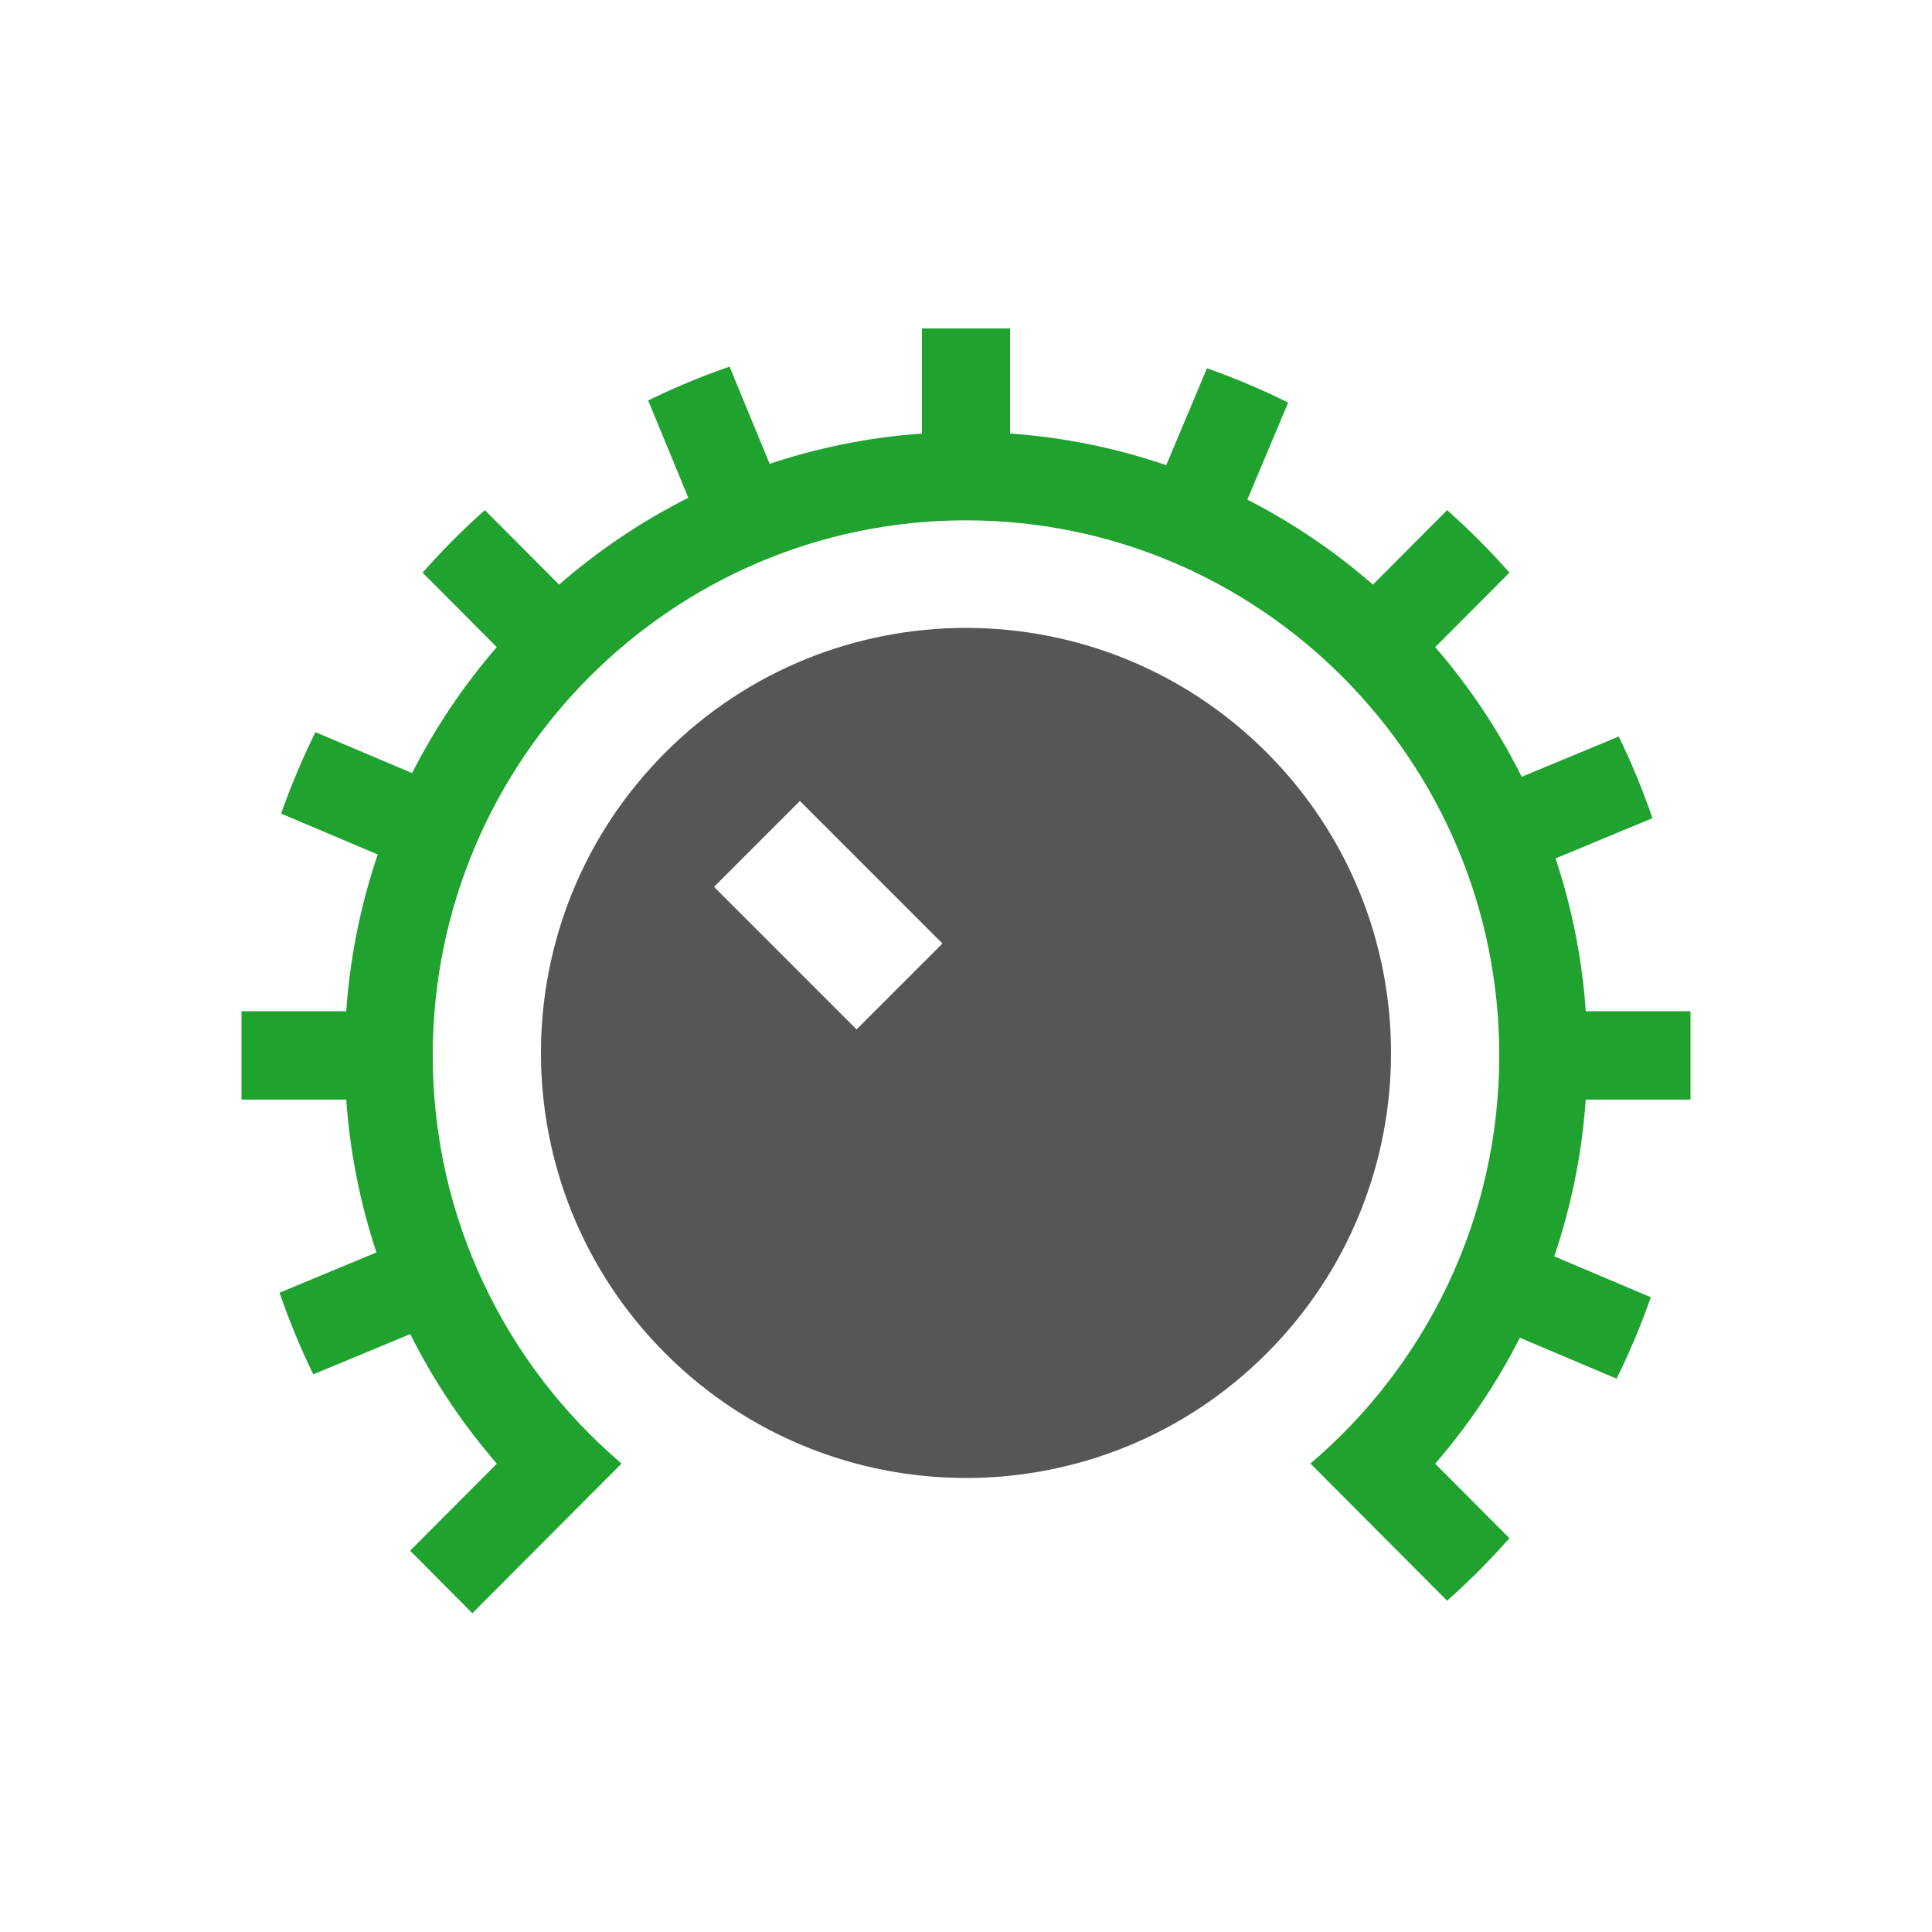<?xml version="1.0" encoding="UTF-8" standalone="no"?>
<svg width="200px" height="200px" viewBox="0 0 200 200" version="1.1" xmlns="http://www.w3.org/2000/svg" xmlns:xlink="http://www.w3.org/1999/xlink">
    <!-- Generator: Sketch 3.7.2 (28276) - http://www.bohemiancoding.com/sketch -->
    <title>volume</title>
    <desc>Created with Sketch.</desc>
    <defs></defs>
    <g id="Page-1" stroke="none" stroke-width="1" fill="none" fill-rule="evenodd">
        <g id="volume">
            <path d="M88.672,106.563 L73.918,91.807 L82.807,82.917 L97.562,97.673 L88.672,106.563 Z M131.112,77.888 C113.931,60.705 86.071,60.704 68.887,77.888 C51.704,95.069 51.704,122.929 68.887,140.114 C86.068,157.294 113.928,157.297 131.112,140.114 C148.296,122.929 148.296,95.069 131.112,77.888 L131.112,77.888 Z" id="Fill-107" fill="#545658"></path>
            <path d="M164.156,113.832 C163.76,119.468 162.646,124.91 160.894,130.057 L170.894,134.29 C169.879,137.182 168.693,139.997 167.347,142.718 L157.336,138.482 C154.942,143.19 151.99,147.565 148.567,151.521 L156.255,159.235 C154.237,161.519 152.084,163.681 149.806,165.706 L135.656,151.506 C147.604,141.338 155.203,126.172 155.203,109.256 C155.203,78.713 130.438,53.865 99.999,53.865 C69.56,53.865 44.796,78.713 44.796,109.256 C44.796,126.172 52.394,141.337 64.343,151.506 L48.901,167 L42.453,160.529 L51.431,151.52 C47.916,147.458 44.894,142.955 42.468,138.103 L32.429,142.272 C31.102,139.542 29.935,136.721 28.939,133.818 L38.971,129.651 C37.3,124.623 36.228,119.321 35.843,113.832 L25,113.832 L25,104.682 L35.842,104.682 C36.236,99.046 37.354,93.605 39.105,88.456 L29.105,84.225 C30.12,81.329 31.305,78.516 32.651,75.795 L42.66,80.03 C45.053,75.322 48.005,70.945 51.427,66.989 L43.744,59.279 C45.761,56.994 47.915,54.834 50.192,52.809 L57.876,60.519 C61.925,56.991 66.417,53.966 71.255,51.53 L67.098,41.455 C69.818,40.124 72.631,38.953 75.523,37.953 L79.675,48.019 C84.686,46.34 89.969,45.265 95.44,44.879 L95.44,34 L104.559,34 L104.559,44.878 C110.177,45.275 115.598,46.396 120.729,48.154 L124.946,38.12 C127.832,39.139 130.636,40.328 133.347,41.678 L129.127,51.721 C133.82,54.123 138.181,57.084 142.124,60.519 L149.808,52.81 C152.085,54.834 154.238,56.994 156.256,59.279 L148.572,66.988 C152.088,71.051 155.103,75.559 157.53,80.413 L167.57,76.243 C168.897,78.972 170.065,81.794 171.06,84.697 L161.029,88.862 C162.703,93.891 163.773,99.192 164.159,104.682 L175,104.682 L175,113.832 L164.156,113.832 Z" id="Fill-108" fill="#1fa22e"></path>
        </g>
    </g>
</svg>